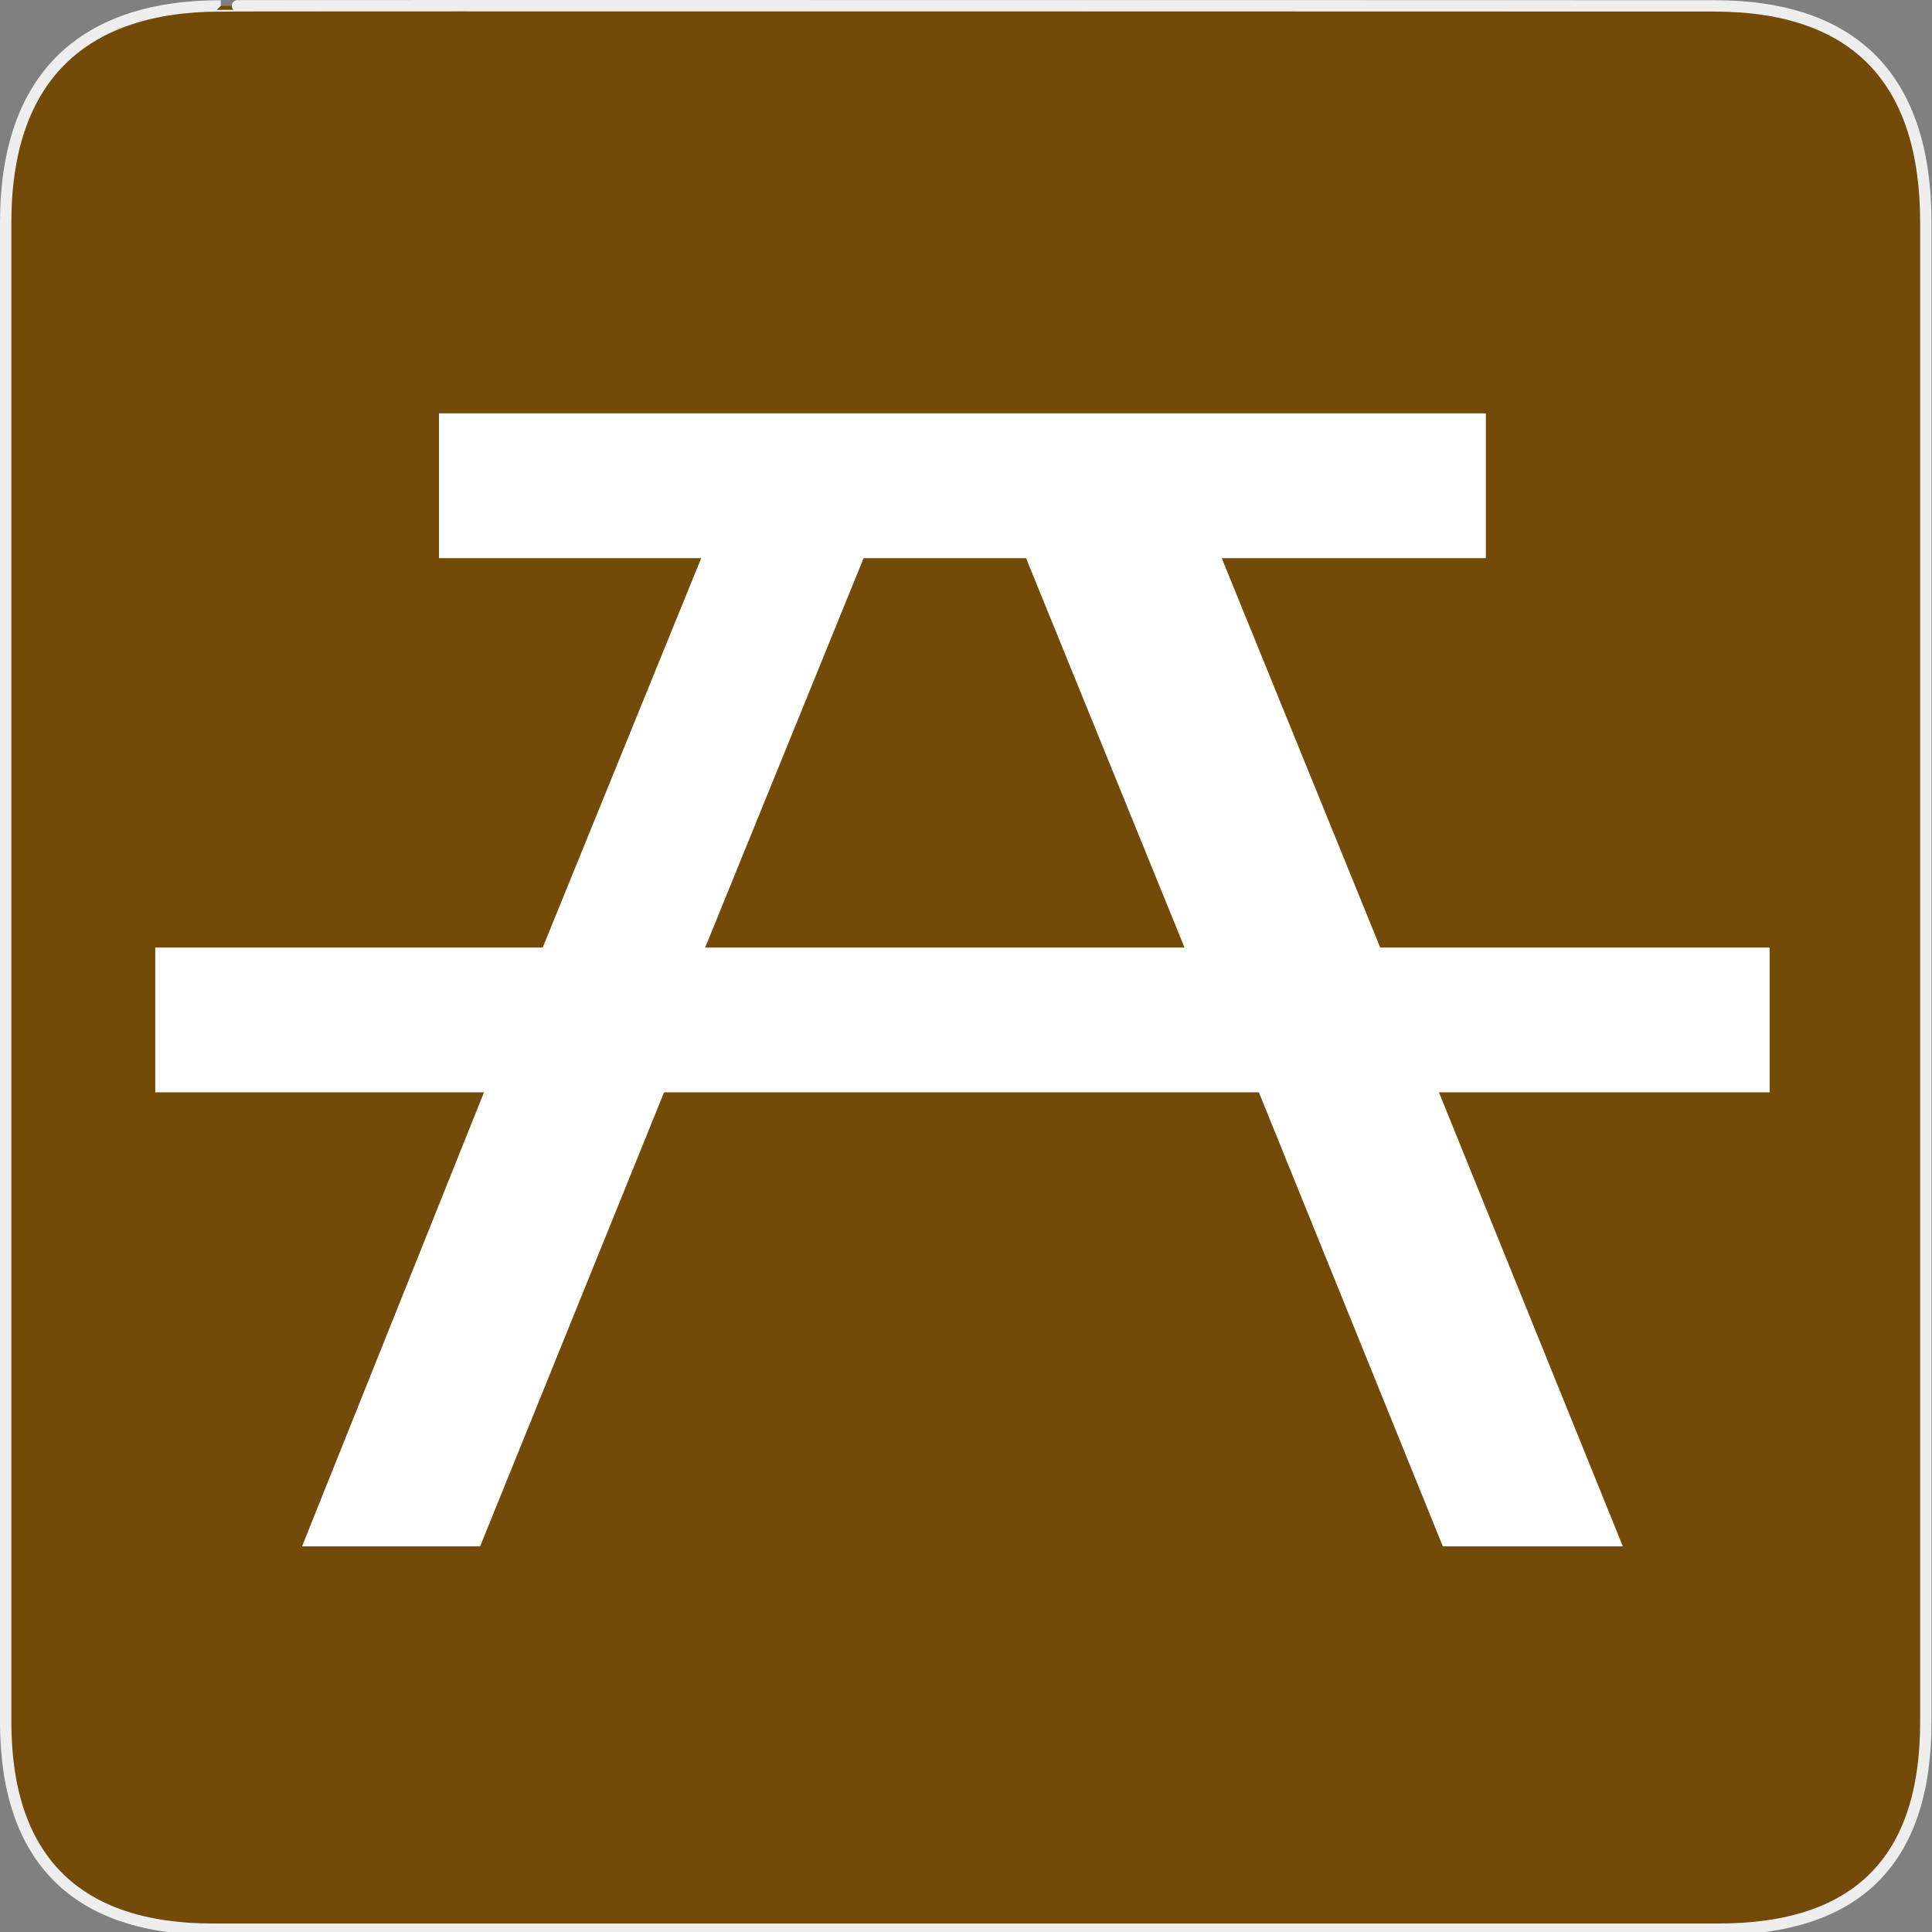 <?xml version="1.0" encoding="UTF-8" standalone="no"?>
<svg xmlns="http://www.w3.org/2000/svg" xmlns:sodipodi="http://sodipodi.sourceforge.net/DTD/sodipodi-0.dtd" xmlns:inkscape="http://www.inkscape.org/namespaces/inkscape" version="1.0" width="580" height="580">
 <rect width="100%" height="100%" fill="#808080" stroke="none"/>
 <defs id="defs4">
  <symbol viewBox="244.5 110 489 219.9" id="symbol-university">
   <path id="path4460" d="M79,43l57,119c0,0,21-96,104-96s124,106,124,106l43-133l82-17L0,17L79,43z"/>
   <path id="path4462" d="M94,176l-21,39" stroke-width="20" stroke="#000000" fill="none"/>
   <path id="path4464" d="M300,19c0,10.5-22.6,19-50.5,19S199,29.5,199,19s22.6-19,50.5-19S300,8.5,300,19z"/>
   <path id="path4466" d="M112,216l-16-38L64,88c0,0-9-8-4-35s16-24,16-24" stroke-width="20" stroke="#000000" ill="none"/>
  </symbol>
 </defs>
 <g id="g1327">
  <path d="M 66.275,1.768 C 24.94,1.768 1.704,23.139 1.704,66.804 L 1.704,516.927 C 1.704,557.771 22.599,579.156 63.896,579.156 L 515.92,579.156 C 557.227,579.156 578.149,558.841 578.149,516.927 L 578.149,66.804 C 578.149,24.203 557.227,1.768 514.628,1.768 C 514.624,1.768 66.133,1.625 66.275,1.768 z " id="path1329" fill="#734A08" stroke="#eee" stroke-width="3.408"/>
 </g>
 <path transform="matrix(14.686,0,0,14.686,569.766,1146.064)" d="M -24.382,-58.668 L -21.143,-66.628 L -17.822,-66.628 L -14.583,-58.668 L -24.382,-58.668 z M -13.822,-66.628 L -8.423,-66.628 L -8.423,-69.588 L -29.823,-69.588 L -29.823,-66.628 L -24.463,-66.628 L -27.703,-58.668 L -35.623,-58.668 L -35.623,-55.709 L -28.903,-55.709 L -32.622,-46.428 L -28.982,-46.428 L -25.222,-55.709 L -13.063,-55.709 L -9.303,-46.428 L -5.623,-46.428 L -9.382,-55.709 L -2.622,-55.709 L -2.622,-58.668 L -10.582,-58.668 L -13.822,-66.628 z" id="flowRoot3192" fill="#ffffff"/>
</svg>
